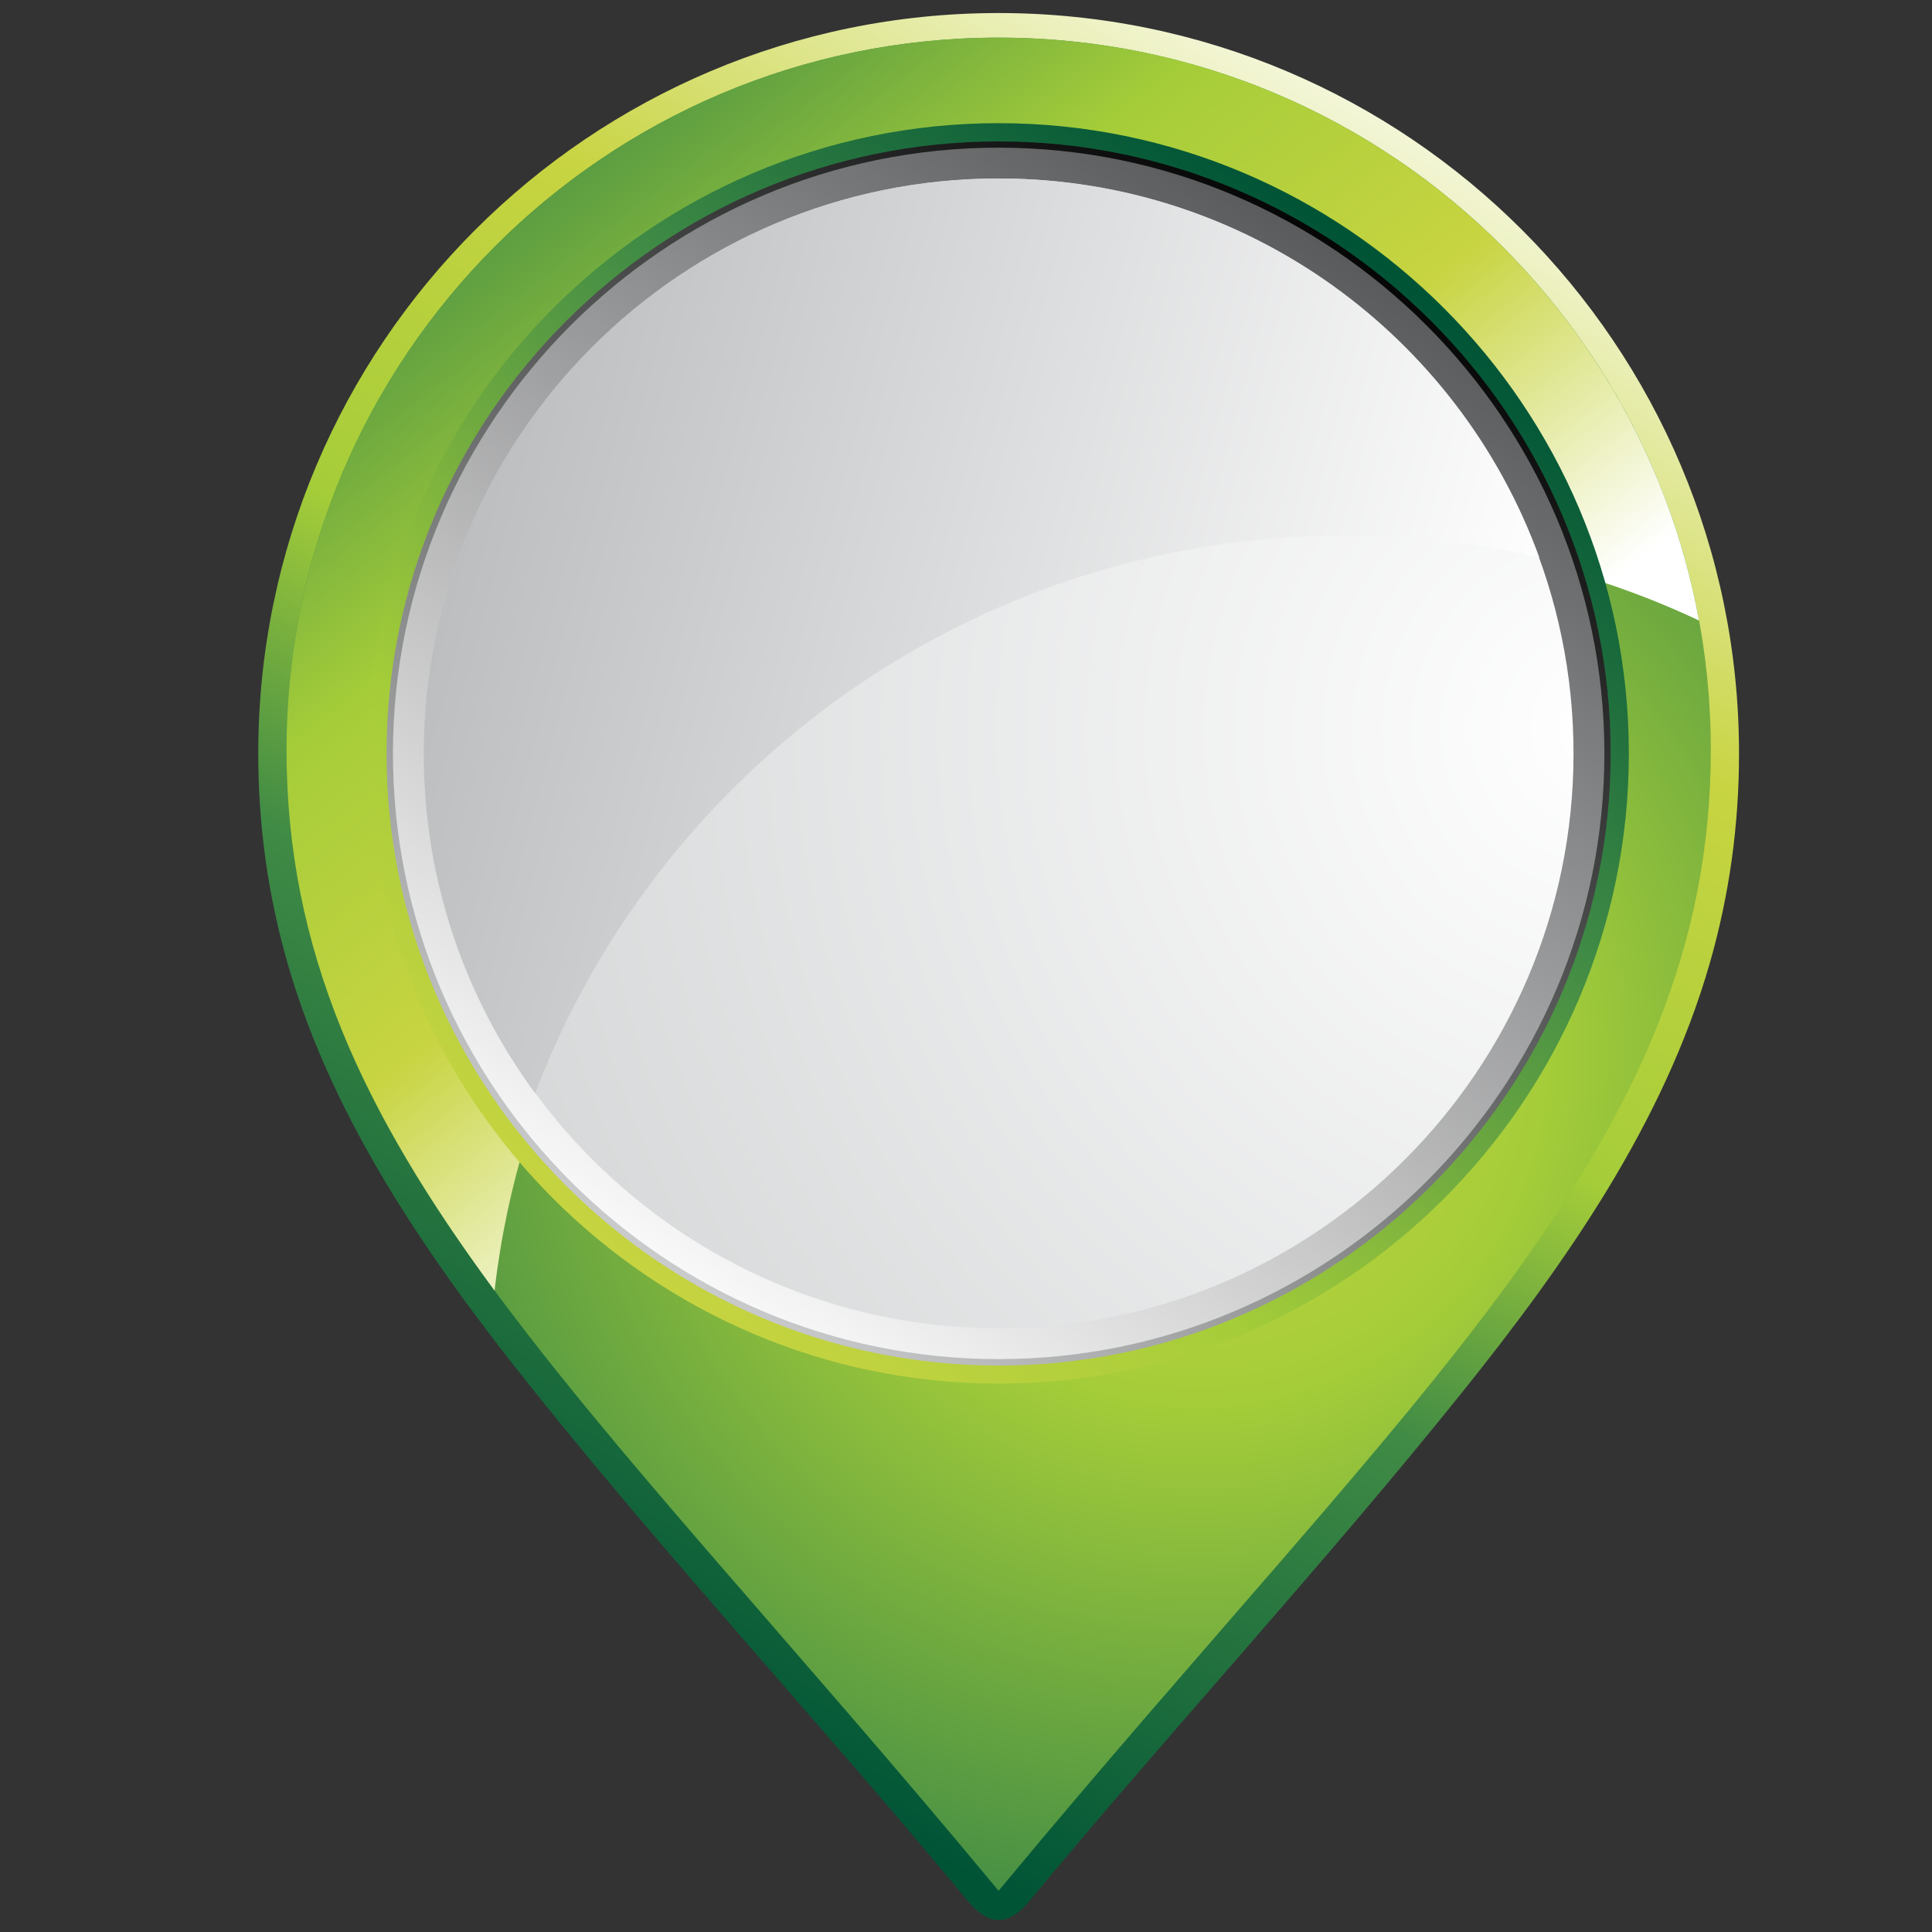 <?xml version="1.0" encoding="UTF-8" standalone="no"?>
<!-- Created with Inkscape (http://www.inkscape.org/) -->

<svg
   xmlns:dc="http://purl.org/dc/elements/1.1/"
   xmlns:cc="http://creativecommons.org/ns#"
   xmlns:rdf="http://www.w3.org/1999/02/22-rdf-syntax-ns#"
   xmlns:svg="http://www.w3.org/2000/svg"
   xmlns="http://www.w3.org/2000/svg"
   xmlns:sodipodi="http://sodipodi.sourceforge.net/DTD/sodipodi-0.dtd"
   xmlns:inkscape="http://www.inkscape.org/namespaces/inkscape"
   width="48px"
   height="48px"
   id="svg8920"
   version="1.1"
   inkscape:version="0.48.5 r10040"
   sodipodi:docname="Новий документ 8">
  <rect width="100%" height="100%" fill="#333333" stroke="none"/>
  <defs
     id="defs8922">
    <linearGradient
       x1="0"
       y1="0"
       x2="1"
       y2="0"
       gradientUnits="userSpaceOnUse"
       gradientTransform="matrix(41.815,-11.204,-11.204,-41.815,454.016,85.081)"
       spreadMethod="pad"
       id="linearGradient5338">
      <stop
         style="stop-opacity:1;stop-color:#bbbdbf"
         offset="0"
         id="stop5340" />
      <stop
         style="stop-opacity:1;stop-color:#ffffff"
         offset="1"
         id="stop5342" />
    </linearGradient>
    <radialGradient
       fx="0"
       fy="0"
       cx="0"
       cy="0"
       r="1"
       gradientUnits="userSpaceOnUse"
       gradientTransform="matrix(52.667,0,0,-52.667,500.005,77.461)"
       spreadMethod="pad"
       id="radialGradient5318">
      <stop
         style="stop-opacity:1;stop-color:#ffffff"
         offset="0"
         id="stop5320" />
      <stop
         style="stop-opacity:1;stop-color:#d0d2d3"
         offset="1"
         id="stop5322" />
    </radialGradient>
    <linearGradient
       x1="0"
       y1="0"
       x2="1"
       y2="0"
       gradientUnits="userSpaceOnUse"
       gradientTransform="matrix(-27.652,-42.58,-42.58,27.652,489.487,97.181)"
       spreadMethod="pad"
       id="linearGradient5298">
      <stop
         style="stop-opacity:1;stop-color:#58595b"
         offset="0"
         id="stop5300" />
      <stop
         style="stop-opacity:1;stop-color:#ffffff"
         offset="1"
         id="stop5302" />
    </linearGradient>
    <linearGradient
       x1="0"
       y1="0"
       x2="1"
       y2="0"
       gradientUnits="userSpaceOnUse"
       gradientTransform="matrix(-29.887,-42.683,-42.683,29.887,490.92,97.731)"
       spreadMethod="pad"
       id="linearGradient5278">
      <stop
         style="stop-opacity:1;stop-color:#000000"
         offset="0"
         id="stop5280" />
      <stop
         style="stop-opacity:1;stop-color:#d0d2d3"
         offset="1"
         id="stop5282" />
    </linearGradient>
    <linearGradient
       x1="0"
       y1="0"
       x2="1"
       y2="0"
       gradientUnits="userSpaceOnUse"
       gradientTransform="matrix(-30.152,-40.013,-40.013,30.152,490.874,96.172)"
       spreadMethod="pad"
       id="linearGradient5254">
      <stop
         style="stop-opacity:1;stop-color:#005436"
         offset="0"
         id="stop5256" />
      <stop
         style="stop-opacity:1;stop-color:#408b45"
         offset="0.34"
         id="stop5258" />
      <stop
         style="stop-opacity:1;stop-color:#a5cd39"
         offset="0.74"
         id="stop5260" />
      <stop
         style="stop-opacity:1;stop-color:#c8d441"
         offset="1"
         id="stop5262" />
    </linearGradient>
    <linearGradient
       x1="0"
       y1="0"
       x2="1"
       y2="0"
       gradientUnits="userSpaceOnUse"
       gradientTransform="matrix(25.348,-33.638,-33.638,-25.348,456.131,102.63)"
       spreadMethod="pad"
       id="linearGradient5230">
      <stop
         style="stop-opacity:1;stop-color:#408b45"
         offset="0"
         id="stop5232" />
      <stop
         style="stop-opacity:1;stop-color:#a5cd39"
         offset="0.37"
         id="stop5234" />
      <stop
         style="stop-opacity:1;stop-color:#c8d441"
         offset="0.67"
         id="stop5236" />
      <stop
         style="stop-opacity:1;stop-color:#ffffff"
         offset="1"
         id="stop5238" />
    </linearGradient>
    <radialGradient
       fx="0"
       fy="0"
       cx="0"
       cy="0"
       r="1"
       gradientUnits="userSpaceOnUse"
       gradientTransform="matrix(45.952,0,0,-45.952,484.063,64.399)"
       spreadMethod="pad"
       id="radialGradient5206">
      <stop
         style="stop-opacity:1;stop-color:#c8d441"
         offset="0"
         id="stop5208" />
      <stop
         style="stop-opacity:1;stop-color:#a5cd39"
         offset="0.3"
         id="stop5210" />
      <stop
         style="stop-opacity:1;stop-color:#408b45"
         offset="0.78"
         id="stop5212" />
      <stop
         style="stop-opacity:1;stop-color:#408b45"
         offset="1"
         id="stop5214" />
    </radialGradient>
    <linearGradient
       x1="0"
       y1="0"
       x2="1"
       y2="0"
       gradientUnits="userSpaceOnUse"
       gradientTransform="matrix(35.391,63.848,63.848,-35.391,457.002,41.937)"
       spreadMethod="pad"
       id="linearGradient5180">
      <stop
         style="stop-opacity:1;stop-color:#005436"
         offset="0"
         id="stop5182" />
      <stop
         style="stop-opacity:1;stop-color:#408b45"
         offset="0.32"
         id="stop5184" />
      <stop
         style="stop-opacity:1;stop-color:#a5cd39"
         offset="0.49"
         id="stop5186" />
      <stop
         style="stop-opacity:1;stop-color:#c8d441"
         offset="0.71"
         id="stop5188" />
      <stop
         style="stop-opacity:1;stop-color:#ffffff"
         offset="1"
         id="stop5190" />
    </linearGradient>
    <clipPath
       clipPathUnits="userSpaceOnUse"
       id="clipPath5132">
      <path
         inkscape:connector-curvature="0"
         d="m 84.108,12.924 662.966,0 0,560.972 -662.966,0 0,-560.972 z"
         id="path5134" />
    </clipPath>
    <clipPath
       clipPathUnits="userSpaceOnUse"
       id="clipPath5140">
      <path
         inkscape:connector-curvature="0"
         d="m 441.279,33.52 69.606,0 0,-8.16 -69.606,0 0,8.16 z"
         id="path5142" />
    </clipPath>
    <radialGradient
       fx="0"
       fy="0"
       cx="0"
       cy="0"
       r="1"
       gradientUnits="userSpaceOnUse"
       gradientTransform="matrix(-34.807,0,0,4.081,476.082,29.439)"
       spreadMethod="pad"
       id="radialGradient5148">
      <stop
         style="stop-opacity:1;stop-color:#000000"
         offset="0"
         id="stop5150" />
      <stop
         style="stop-opacity:1;stop-color:#ffffff"
         offset="1"
         id="stop5152" />
    </radialGradient>
  </defs>
  <sodipodi:namedview
     id="base"
     pagecolor="#ffffff"
     bordercolor="#666666"
     borderopacity="1.0"
     inkscape:pageopacity="0.0"
     inkscape:pageshadow="2"
     inkscape:zoom="9.8994949"
     inkscape:cx="19.217893"
     inkscape:cy="18.862153"
     inkscape:current-layer="layer1"
     showgrid="true"
     inkscape:grid-bbox="true"
     inkscape:document-units="px"
     inkscape:window-width="1920"
     inkscape:window-height="1020"
     inkscape:window-x="-4"
     inkscape:window-y="-5"
     inkscape:window-maximized="1" />
  <g
     id="layer1"
     inkscape:label="Layer 1"
     inkscape:groupmode="layer">
    <g
       transform="matrix(0.621,0,0,-0.621,-270.836,66.25)"
       id="g5168">
      <g
         id="g5170">
        <g
           id="g5176">
          <g
             id="g5178">
            <path
               inkscape:connector-curvature="0"
               d="m 446.461,76.538 c 0,-2.85 0.383,-5.644 1.171,-8.391 l 0,0 c 1.847,-6.418 5.789,-12.027 9.915,-17.179 l 0,0 c 5.553,-6.924 11.637,-13.497 17.31,-20.346 l 0,0 c 0.814,-1.007 1.634,-1.007 2.451,0 l 0,0 c 5.673,6.849 11.756,13.422 17.309,20.346 l 0,0 c 4.131,5.152 8.071,10.761 9.916,17.179 l 0,0 c 0.789,2.747 1.17,5.541 1.17,8.391 l 0,0 c 0,16.357 -13.27,29.623 -29.623,29.623 l 0,0 c -16.356,0 -29.619,-13.266 -29.619,-29.623"
               style="fill:url(#linearGradient5180);stroke:none"
               id="path5192" />
          </g>
        </g>
      </g>
    </g>
    <g
       transform="matrix(0.621,0,0,-0.621,-270.836,66.25)"
       id="g5194">
      <g
         id="g5196">
        <g
           id="g5202">
          <g
             id="g5204">
            <path
               inkscape:connector-curvature="0"
               d="m 447.592,76.681 c 0,-15.731 11.744,-25.428 28.488,-45.645 l 0,0 c 16.751,20.217 28.495,29.914 28.495,45.645 l 0,0 c 0,15.736 -12.761,28.496 -28.495,28.496 l 0,0 c -15.729,0 -28.488,-12.76 -28.488,-28.496"
               style="fill:url(#radialGradient5206);stroke:none"
               id="path5216" />
          </g>
        </g>
      </g>
    </g>
    <g
       transform="matrix(0.621,0,0,-0.621,-270.836,66.25)"
       id="g5218">
      <g
         id="g5220">
        <g
           id="g5226">
          <g
             id="g5228">
            <path
               inkscape:connector-curvature="0"
               d="m 447.592,76.681 c 0,-8.051 3.079,-14.52 8.323,-21.632 l 0,0 c 1.947,16.903 16.306,30.038 33.731,30.038 l 0,0 c 5.169,0 10.071,-1.164 14.456,-3.23 l 0,0 c -2.432,13.261 -14.056,23.32 -28.022,23.32 l 0,0 c -15.729,0 -28.488,-12.76 -28.488,-28.496"
               style="fill:url(#linearGradient5230);stroke:none"
               id="path5240" />
          </g>
        </g>
      </g>
    </g>
    <g
       transform="matrix(0.621,0,0,-0.621,-270.836,66.25)"
       id="g5242">
      <g
         id="g5244">
        <g
           id="g5250">
          <g
             id="g5252">
            <path
               inkscape:connector-curvature="0"
               d="m 450.866,76.538 c 0,-13.886 11.325,-25.209 25.214,-25.209 l 0,0 c 13.888,0 25.215,11.323 25.215,25.209 l 0,0 c 0,13.89 -11.327,25.217 -25.215,25.217 l 0,0 c -13.889,0 -25.214,-11.327 -25.214,-25.217"
               style="fill:url(#linearGradient5254);stroke:none"
               id="path5264" />
          </g>
        </g>
      </g>
    </g>
    <g
       transform="matrix(0.621,0,0,-0.621,-270.836,66.25)"
       id="g5266">
      <g
         id="g5268">
        <g
           id="g5274">
          <g
             id="g5276">
            <path
               inkscape:connector-curvature="0"
               d="m 451.594,76.538 c 0,-13.484 11.003,-24.487 24.486,-24.487 l 0,0 c 13.489,0 24.487,11.003 24.487,24.487 l 0,0 c 0,13.49 -10.998,24.486 -24.487,24.486 l 0,0 c -13.483,0 -24.486,-10.996 -24.486,-24.486"
               style="fill:url(#linearGradient5278);stroke:none"
               id="path5284" />
          </g>
        </g>
      </g>
    </g>
    <g
       transform="matrix(0.621,0,0,-0.621,-270.836,66.25)"
       id="g5286">
      <g
         id="g5288">
        <g
           id="g5294">
          <g
             id="g5296">
            <path
               inkscape:connector-curvature="0"
               d="m 451.849,76.538 c 0,-13.345 10.883,-24.23 24.231,-24.23 l 0,0 c 13.348,0 24.236,10.885 24.236,24.23 l 0,0 c 0,13.351 -10.888,24.237 -24.236,24.237 l 0,0 c -13.348,0 -24.231,-10.886 -24.231,-24.237"
               style="fill:url(#linearGradient5298);stroke:none"
               id="path5304" />
          </g>
        </g>
      </g>
    </g>
    <g
       transform="matrix(0.621,0,0,-0.621,-270.836,66.25)"
       id="g5306">
      <g
         id="g5308">
        <g
           id="g5314">
          <g
             id="g5316">
            <path
               inkscape:connector-curvature="0"
               d="m 453.082,76.538 c 0,-12.666 10.331,-22.996 22.998,-22.996 l 0,0 c 12.67,0 23.002,10.33 23.002,22.996 l 0,0 c 0,12.672 -10.332,23.004 -23.002,23.004 l 0,0 c -12.667,0 -22.998,-10.332 -22.998,-23.004"
               style="fill:url(#radialGradient5318);stroke:none"
               id="path5324" />
          </g>
        </g>
      </g>
    </g>
    <g
       transform="matrix(0.621,0,0,-0.621,-270.836,66.25)"
       id="g5326">
      <g
         id="g5328">
        <g
           id="g5334">
          <g
             id="g5336">
            <path
               inkscape:connector-curvature="0"
               d="m 453.082,76.538 c 0,-5.08 1.653,-9.781 4.454,-13.59 l 0,0 c 4.976,13.044 17.603,22.307 32.391,22.307 l 0,0 c 2.677,0 5.279,-0.301 7.784,-0.875 l 0,0 c -3.207,8.842 -11.679,15.162 -21.631,15.162 l 0,0 c -12.698,0 -22.998,-10.301 -22.998,-23.004"
               style="fill:url(#linearGradient5338);stroke:none"
               id="path5344" />
          </g>
        </g>
      </g>
    </g>
  </g>
</svg>
